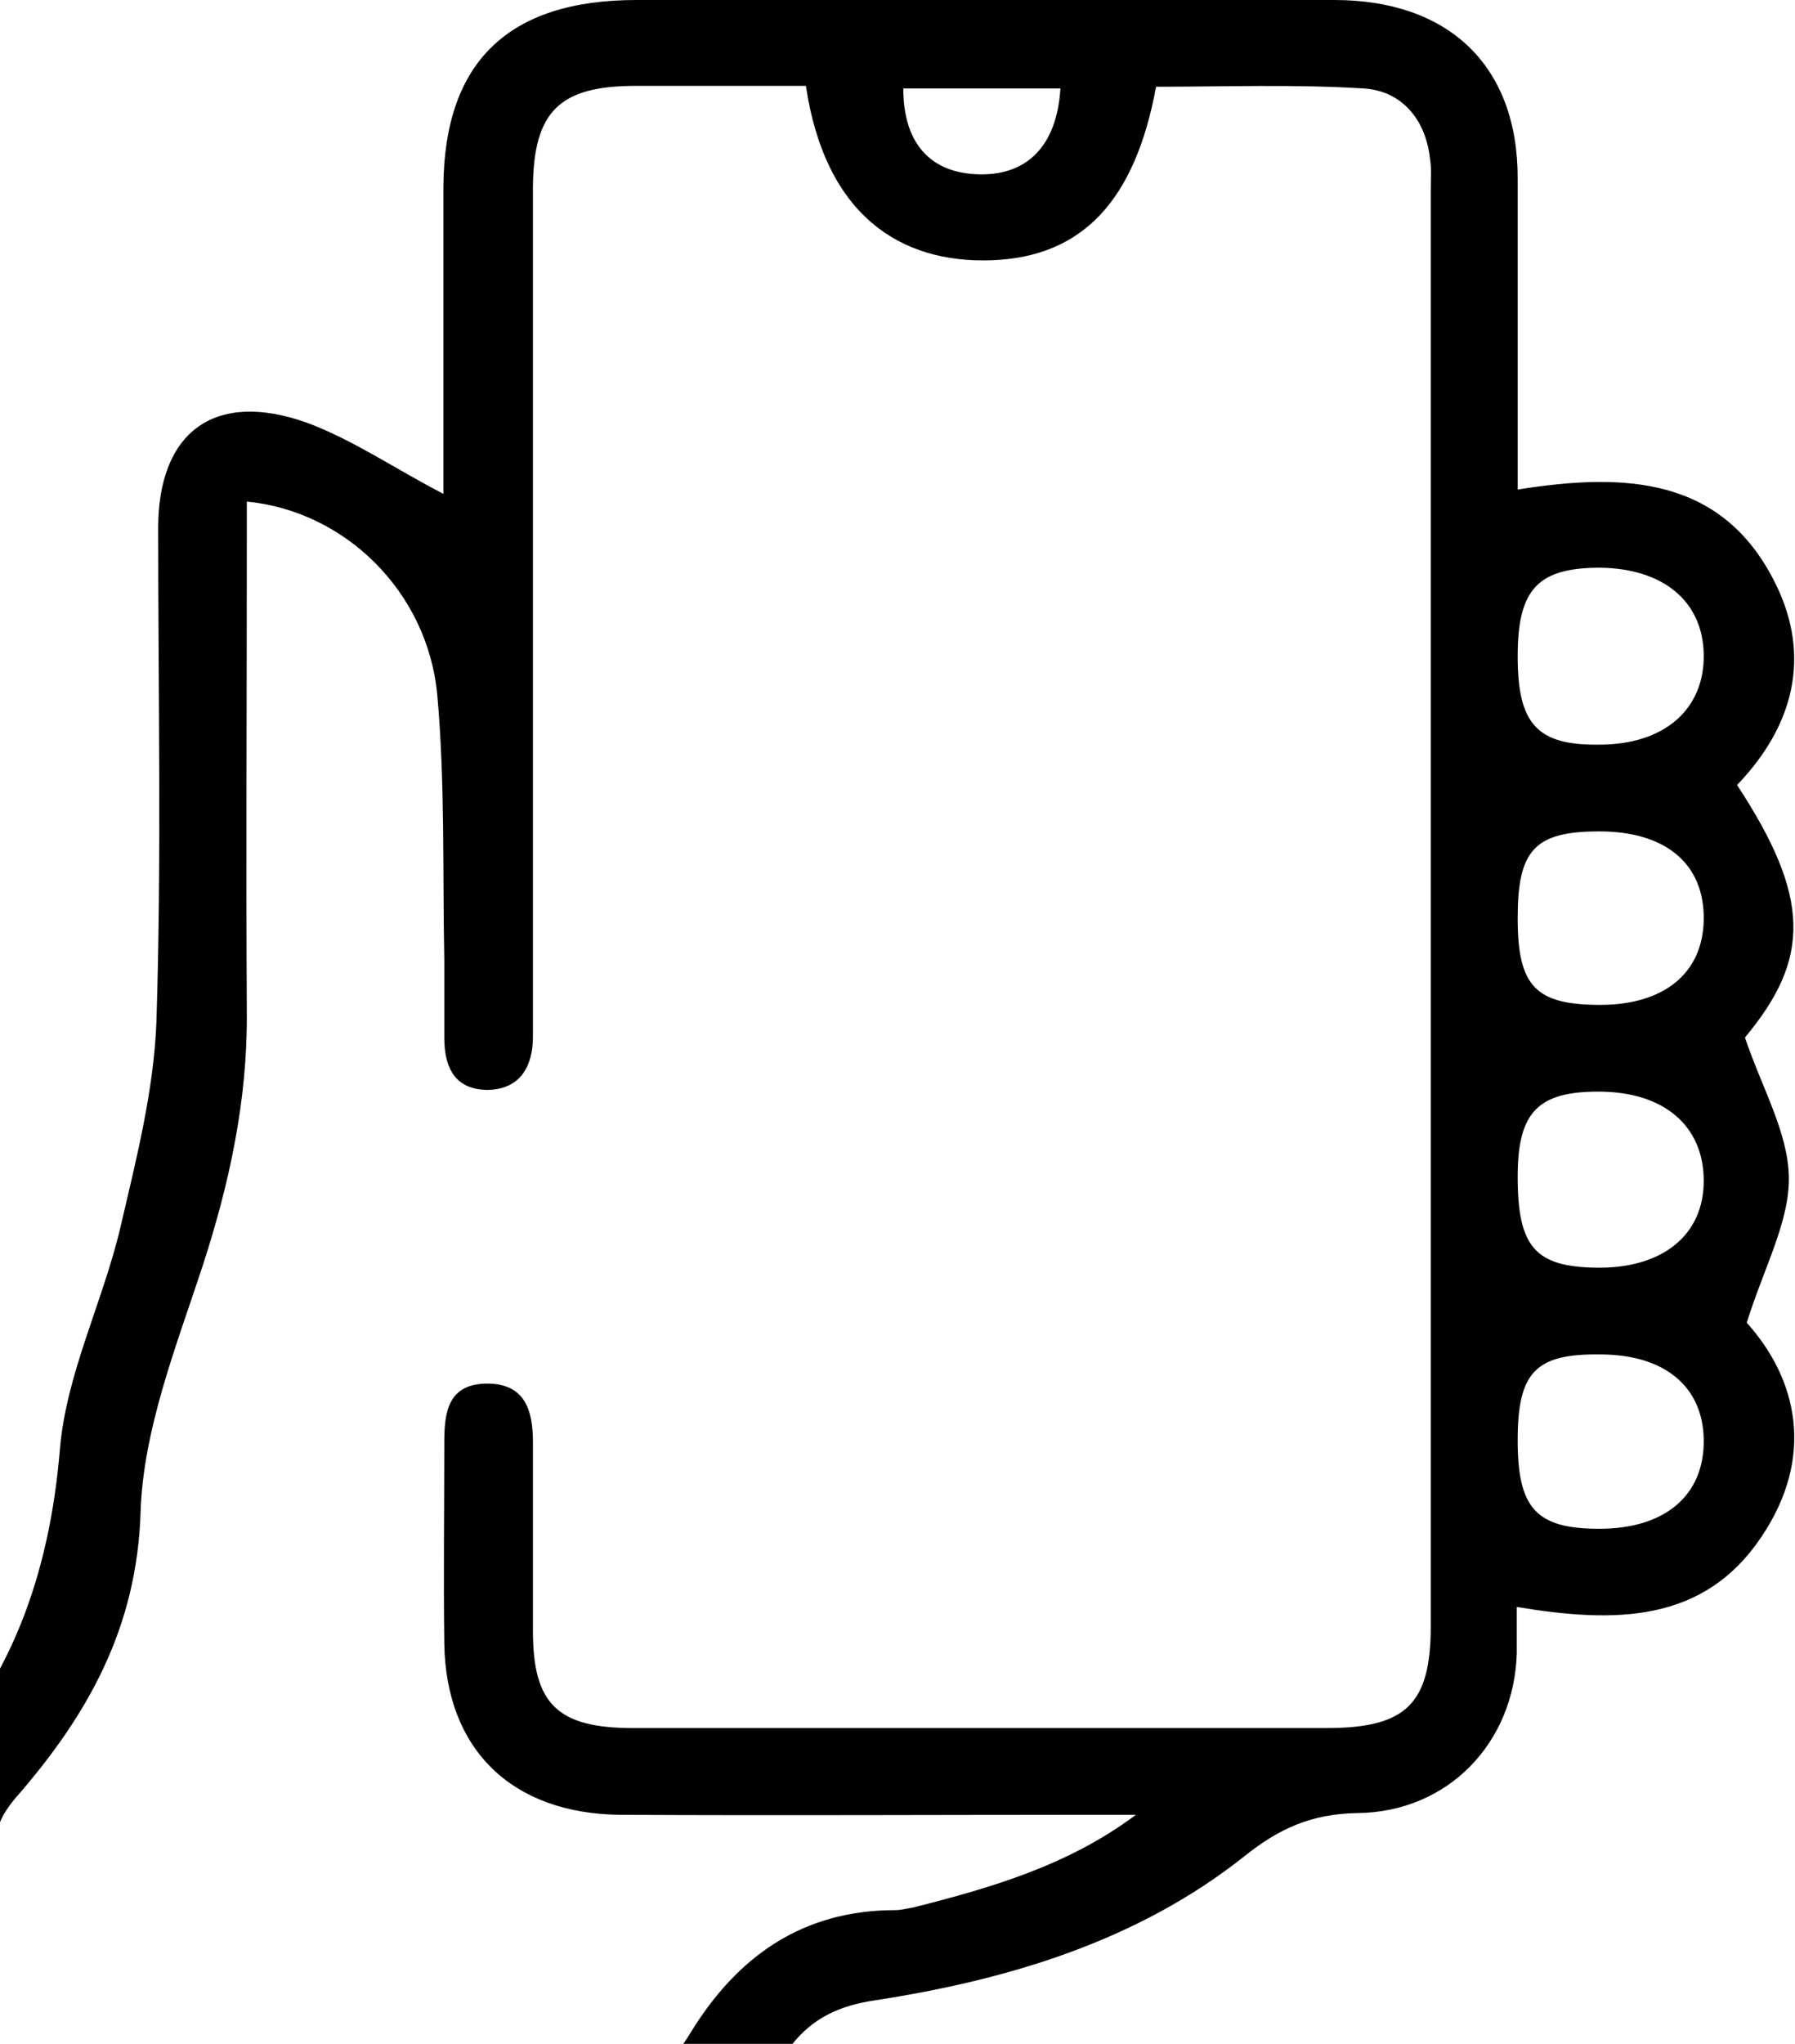 <svg width="58" height="66" viewBox="0 0 58 66" fill="none" xmlns="http://www.w3.org/2000/svg">
<path d="M14.327 15.947C14.327 12.647 14.327 9.319 14.327 6.018C14.356 1.997 16.426 0 20.566 0C28.081 0 35.596 0 43.112 0C46.827 0 49.039 2.136 49.039 5.741C49.039 9.069 49.039 12.397 49.039 15.809C52.498 15.254 55.675 15.393 57.376 18.859C58.539 21.217 57.943 23.463 56.128 25.349C58.511 28.982 58.511 30.952 56.383 33.503C56.922 35.112 57.773 36.554 57.801 37.996C57.83 39.438 57.007 40.908 56.44 42.711C58.085 44.541 58.652 47.038 56.922 49.617C55.051 52.418 52.186 52.418 49.01 51.891C49.01 52.418 49.01 52.889 49.01 53.389C48.925 56.273 46.798 58.52 43.849 58.547C42.374 58.575 41.325 59.047 40.219 59.934C36.759 62.68 32.59 63.928 28.28 64.593C27.145 64.76 26.266 65.148 25.557 66.063C24.48 67.45 23.317 68.809 22.069 70.085C21.616 70.556 20.822 70.945 20.169 70.972C13.079 71.028 5.99 71 -1.1 71.028C-2.433 71 -3 70.445 -3 69.169C-3 65.703 -3 62.236 -2.972 58.769C-2.972 58.298 -2.858 57.66 -2.546 57.355C0.346 54.387 1.594 50.865 1.934 46.816C2.133 44.375 3.324 42.045 3.891 39.632C4.402 37.441 4.969 35.223 5.054 33.004C5.224 27.707 5.111 22.382 5.111 17.057C5.111 13.95 6.926 12.591 9.903 13.645C11.406 14.2 12.768 15.143 14.327 15.947ZM36.703 58.603C36.249 58.603 35.795 58.603 35.37 58.603C30.265 58.603 25.16 58.63 20.056 58.603C16.539 58.575 14.412 56.495 14.356 53.084C14.327 50.92 14.356 48.729 14.356 46.566C14.356 45.623 14.469 44.708 15.688 44.68C16.965 44.652 17.22 45.54 17.22 46.566C17.22 48.591 17.22 50.643 17.22 52.668C17.22 55.025 18.014 55.802 20.453 55.802C27.911 55.802 35.37 55.802 42.856 55.802C45.437 55.802 46.231 55.025 46.231 52.501C46.231 37.025 46.231 21.55 46.231 6.074C46.231 5.741 46.259 5.436 46.203 5.103C46.061 3.855 45.295 2.94 44.076 2.857C41.835 2.718 39.567 2.801 37.355 2.801C36.674 6.49 34.973 8.293 32.052 8.404C29.074 8.514 26.663 6.934 26.04 2.773C24.224 2.773 22.381 2.773 20.538 2.773C18.071 2.773 17.248 3.605 17.22 6.018C17.22 13.729 17.22 21.439 17.22 29.177C17.22 30.619 17.22 32.033 17.22 33.475C17.22 34.418 16.823 35.167 15.774 35.195C14.696 35.195 14.356 34.474 14.356 33.503C14.356 32.671 14.356 31.839 14.356 31.007C14.299 28.15 14.384 25.266 14.129 22.437C13.817 19.109 11.151 16.502 7.975 16.197C7.975 16.696 7.975 17.195 7.975 17.695C7.975 22.687 7.947 27.679 7.975 32.671C8.003 35.528 7.408 38.246 6.529 40.936C5.678 43.515 4.629 46.178 4.543 48.812C4.43 52.557 2.842 55.386 0.488 58.076C0.233 58.381 -0.051 58.797 -0.079 59.157C-0.136 62.153 -0.107 65.148 -0.107 68.282C0.545 68.282 1.055 68.282 1.566 68.282C6.529 68.282 11.491 68.116 16.454 68.338C19.092 68.476 20.992 67.838 22.325 65.62C23.828 63.179 25.926 61.681 28.932 61.681C29.131 61.681 29.301 61.626 29.499 61.598C32.023 60.96 34.519 60.239 36.703 58.603ZM49.039 21.189C49.039 23.38 49.663 24.073 51.676 24.046C53.775 24.046 55.079 22.909 55.051 21.134C55.022 19.414 53.746 18.36 51.704 18.332C49.691 18.332 49.039 19.026 49.039 21.189ZM49.039 37.996C49.039 40.27 49.606 40.908 51.591 40.936C53.718 40.964 55.051 39.882 55.051 38.135C55.051 36.36 53.775 35.25 51.648 35.25C49.691 35.25 49.039 35.916 49.039 37.996ZM49.039 29.648C49.039 31.839 49.606 32.449 51.704 32.449C53.775 32.449 55.022 31.423 55.051 29.703C55.079 27.901 53.831 26.847 51.676 26.847C49.577 26.847 49.039 27.457 49.039 29.648ZM49.039 46.511C49.039 48.702 49.634 49.367 51.676 49.367C53.803 49.367 55.079 48.286 55.051 46.483C55.022 44.763 53.775 43.737 51.704 43.737C49.606 43.709 49.039 44.319 49.039 46.511ZM34.264 2.857C32.534 2.857 30.86 2.857 29.187 2.857C29.187 4.632 30.067 5.602 31.655 5.63C33.186 5.658 34.15 4.715 34.264 2.857Z" fill="black"/>
</svg>
